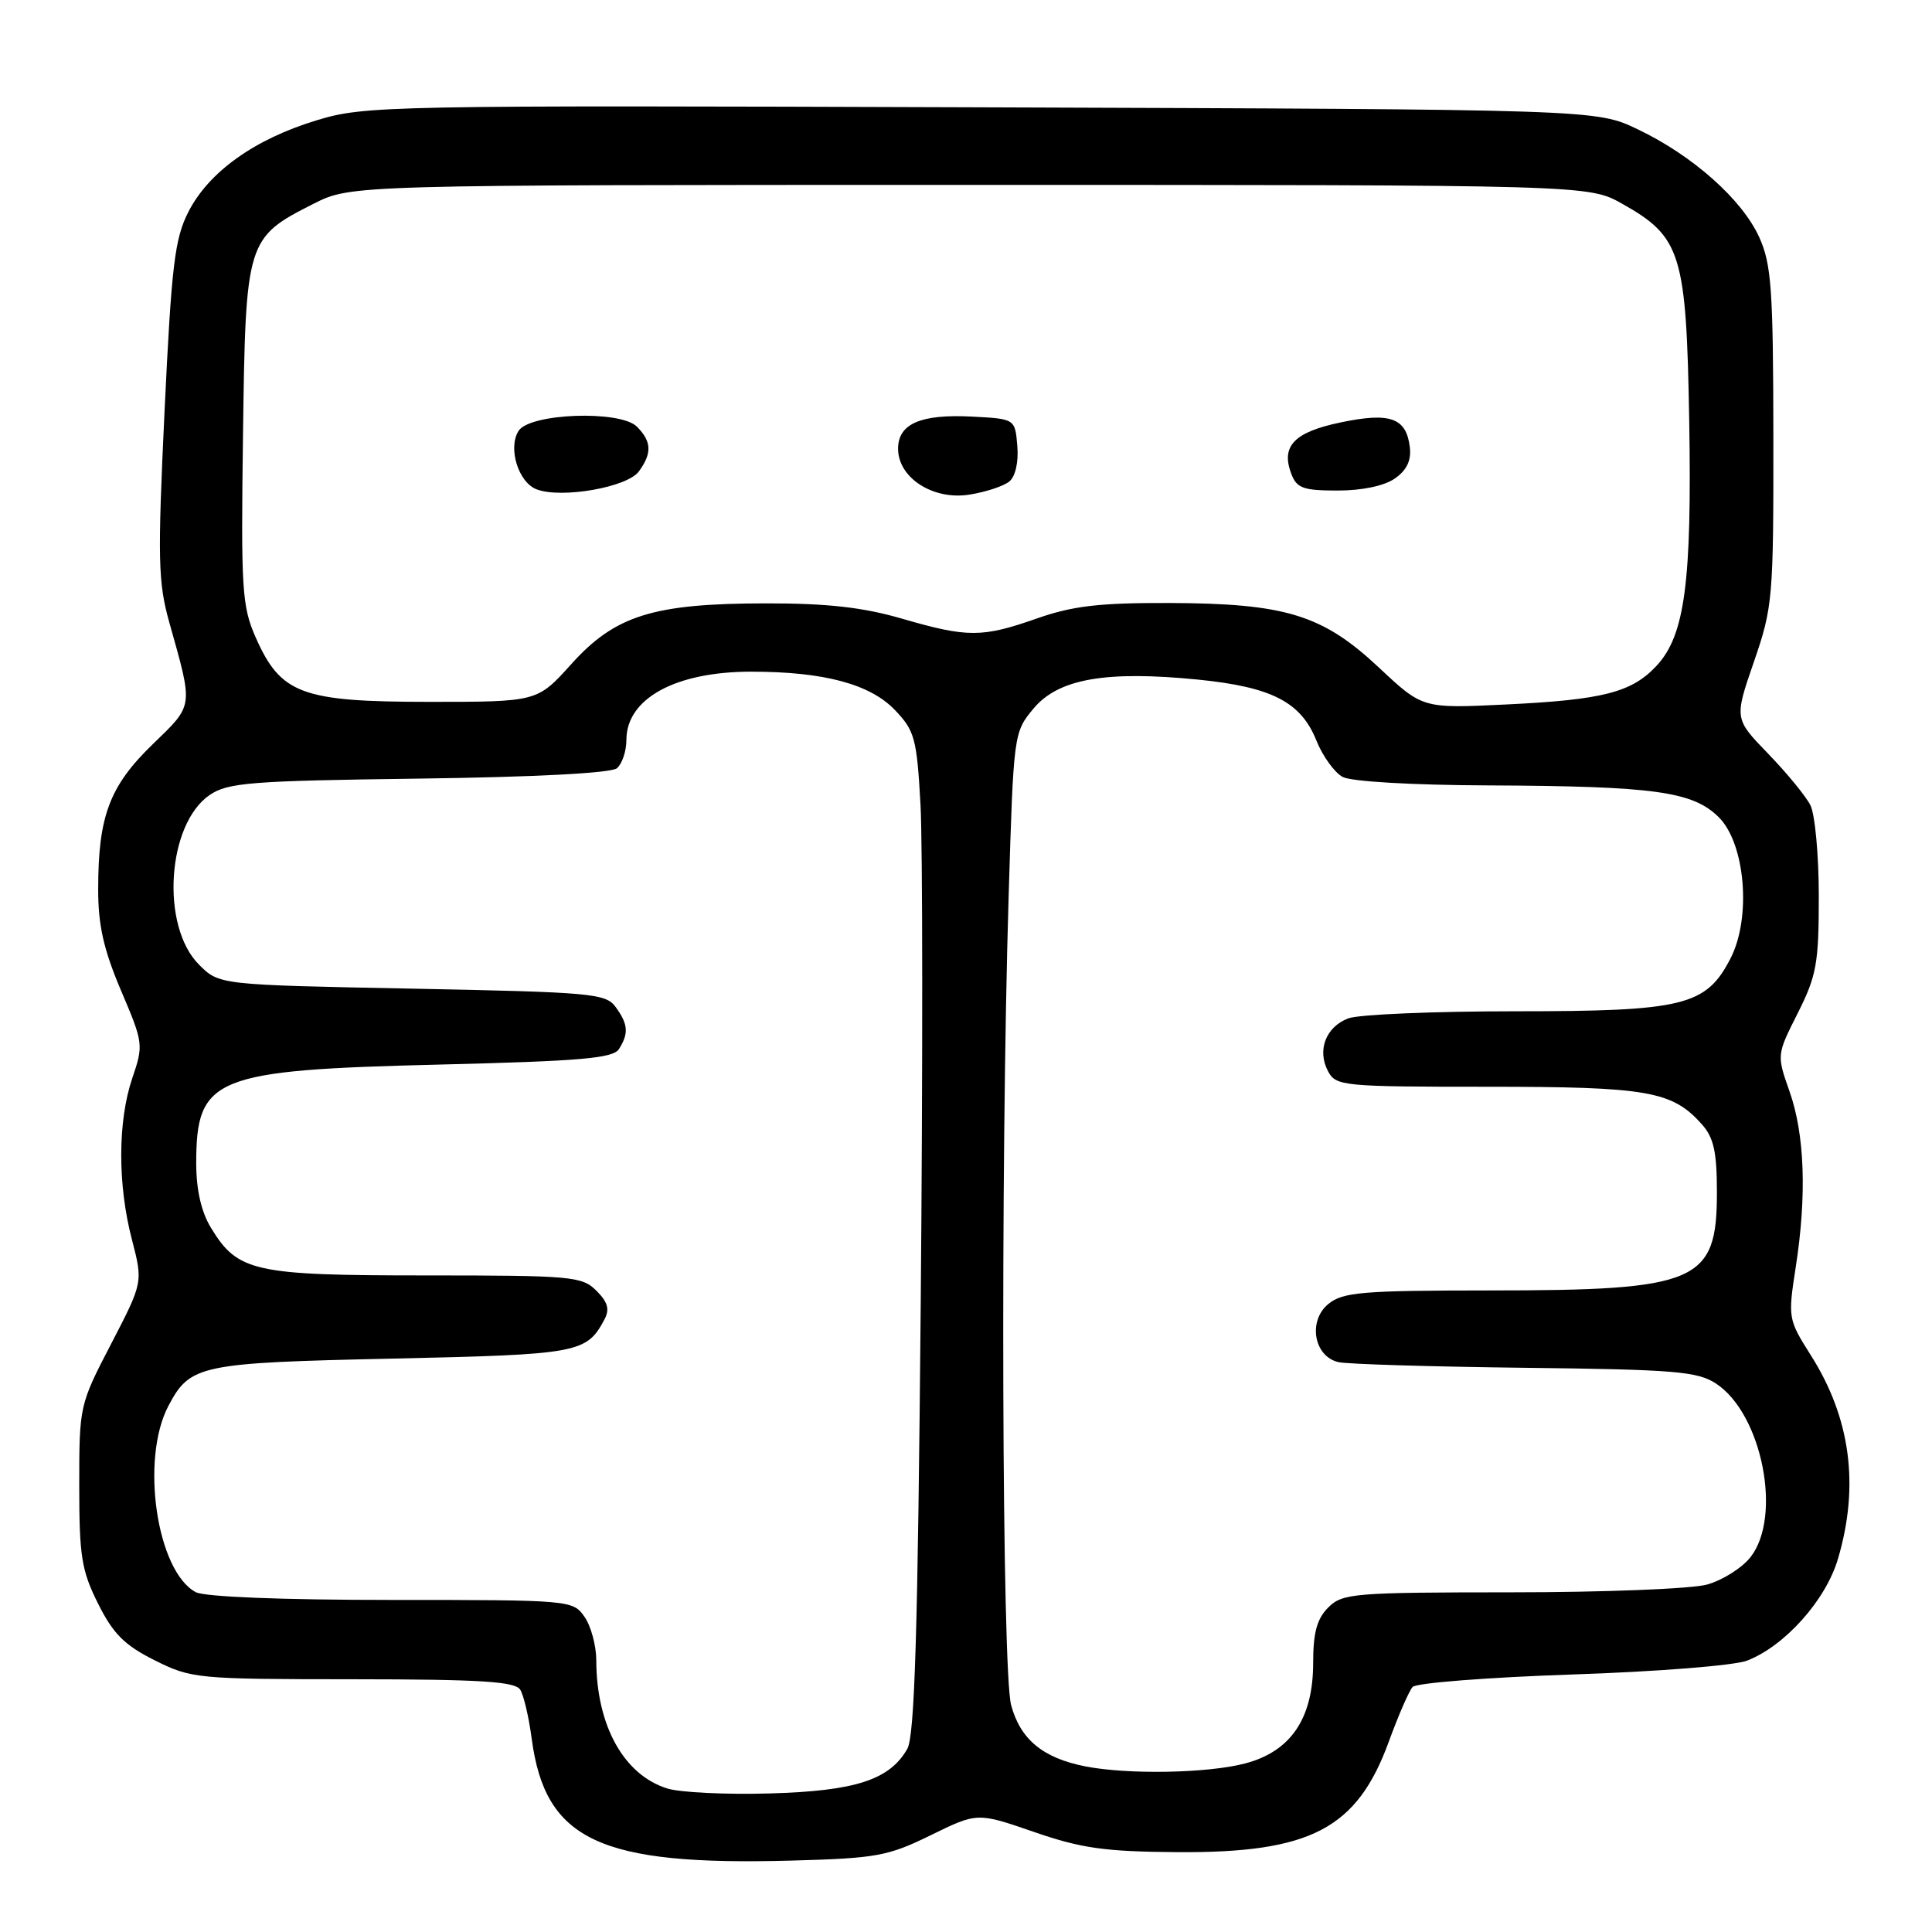<?xml version="1.0" encoding="UTF-8" standalone="no"?>
<!DOCTYPE svg PUBLIC "-//W3C//DTD SVG 1.1//EN" "http://www.w3.org/Graphics/SVG/1.1/DTD/svg11.dtd" >
<svg xmlns="http://www.w3.org/2000/svg" xmlns:xlink="http://www.w3.org/1999/xlink" version="1.1" viewBox="0 0 256 256">
 <g >
 <path fill="currentColor"
d=" M 123.32 243.18 C 129.50 240.15 129.50 240.15 137.00 242.74 C 143.28 244.91 146.37 245.35 156.00 245.42 C 173.67 245.54 179.81 242.33 184.03 230.76 C 185.29 227.31 186.70 224.06 187.18 223.53 C 187.65 223.00 197.14 222.26 208.27 221.88 C 219.53 221.51 229.83 220.69 231.50 220.04 C 236.49 218.11 241.91 212.05 243.53 206.59 C 246.41 196.88 245.22 187.90 239.95 179.59 C 236.94 174.83 236.90 174.64 237.94 167.93 C 239.42 158.41 239.14 150.34 237.13 144.64 C 235.42 139.78 235.42 139.78 238.21 134.25 C 240.70 129.30 241.00 127.67 241.00 118.79 C 241.00 113.33 240.50 107.89 239.88 106.68 C 239.27 105.48 236.75 102.41 234.28 99.86 C 229.80 95.23 229.80 95.23 232.40 87.70 C 234.90 80.45 235.00 79.31 234.98 57.83 C 234.96 38.30 234.72 34.99 233.11 31.44 C 230.84 26.43 224.27 20.59 217.00 17.13 C 211.50 14.50 211.50 14.50 130.02 14.22 C 50.99 13.95 48.35 14.00 41.96 15.94 C 33.72 18.44 27.67 22.77 24.96 28.08 C 23.15 31.63 22.73 35.12 21.81 54.34 C 20.87 74.14 20.94 77.14 22.44 82.50 C 25.63 93.86 25.71 93.31 20.20 98.65 C 14.51 104.17 13.01 108.16 13.01 117.80 C 13.00 122.60 13.73 125.82 16.03 131.24 C 19.00 138.20 19.03 138.46 17.53 142.86 C 15.60 148.54 15.57 156.95 17.48 164.25 C 18.95 169.92 18.95 169.92 14.73 178.06 C 10.53 186.14 10.50 186.27 10.50 196.85 C 10.50 206.21 10.80 208.11 13.00 212.50 C 15.00 216.50 16.50 218.00 20.50 220.00 C 25.36 222.43 26.09 222.50 46.79 222.51 C 63.70 222.52 68.26 222.81 68.93 223.89 C 69.40 224.64 70.08 227.56 70.45 230.37 C 72.24 243.85 79.43 247.23 104.82 246.54 C 116.15 246.23 117.64 245.96 123.32 243.18 Z  M 88.44 236.99 C 82.66 235.20 79.02 228.64 79.01 219.97 C 79.00 218.03 78.30 215.44 77.44 214.22 C 75.91 212.03 75.55 212.00 51.88 212.00 C 37.32 212.00 27.11 211.59 25.94 210.97 C 20.76 208.20 18.58 193.35 22.32 186.28 C 25.19 180.84 26.45 180.58 52.10 180.02 C 76.70 179.48 77.70 179.29 80.08 174.86 C 80.81 173.49 80.55 172.55 79.02 171.02 C 77.12 169.12 75.74 169.00 56.45 169.00 C 33.64 169.00 31.51 168.53 27.96 162.70 C 26.67 160.59 26.01 157.69 26.00 154.18 C 26.00 142.72 28.29 141.79 58.29 141.06 C 77.03 140.60 81.25 140.23 82.02 139.00 C 83.33 136.93 83.23 135.70 81.58 133.44 C 80.26 131.63 78.43 131.47 54.60 131.00 C 29.04 130.50 29.04 130.50 26.36 127.81 C 21.26 122.71 22.12 109.18 27.80 105.33 C 30.20 103.70 33.25 103.46 55.49 103.17 C 70.88 102.97 80.97 102.44 81.74 101.80 C 82.43 101.22 83.00 99.54 83.00 98.05 C 83.00 92.56 89.50 89.00 99.52 89.00 C 109.16 89.00 115.27 90.63 118.58 94.08 C 121.20 96.82 121.48 97.83 121.97 106.58 C 122.26 111.81 122.28 141.61 122.00 172.80 C 121.62 216.27 121.20 230.02 120.22 231.74 C 117.87 235.85 113.32 237.32 102.00 237.64 C 96.22 237.81 90.13 237.51 88.44 236.99 Z  M 143.84 234.06 C 138.20 232.96 135.21 230.49 133.98 225.94 C 132.76 221.39 132.55 154.93 133.65 118.78 C 134.30 97.16 134.32 97.04 136.96 93.87 C 140.25 89.94 146.52 88.84 158.74 90.05 C 168.53 91.03 172.39 93.02 174.44 98.15 C 175.27 100.21 176.83 102.37 177.91 102.95 C 179.04 103.56 187.15 104.03 197.18 104.07 C 219.26 104.17 224.32 104.87 227.76 108.30 C 231.27 111.81 232.08 121.62 229.30 127.00 C 226.07 133.27 223.12 134.00 200.82 134.00 C 189.99 134.00 180.01 134.42 178.65 134.94 C 175.67 136.08 174.49 139.17 175.98 141.96 C 177.02 143.91 177.97 144.00 197.07 144.00 C 218.33 144.00 221.58 144.57 225.50 148.97 C 227.08 150.74 227.50 152.62 227.50 158.00 C 227.50 169.91 225.00 170.99 197.36 170.99 C 180.54 171.00 177.96 171.21 176.03 172.77 C 173.27 175.01 174.09 179.76 177.36 180.49 C 178.54 180.76 189.65 181.09 202.05 181.24 C 221.93 181.47 224.92 181.72 227.38 183.33 C 233.48 187.33 236.18 200.95 231.95 206.33 C 230.83 207.76 228.24 209.39 226.20 209.96 C 224.17 210.53 212.49 210.99 200.25 210.99 C 179.34 211.00 177.88 211.12 176.00 213.00 C 174.50 214.50 174.00 216.33 174.00 220.35 C 174.00 227.71 171.04 232.08 164.97 233.67 C 160.02 234.97 149.49 235.16 143.84 234.06 Z  M 182.74 88.48 C 175.26 81.46 170.36 79.95 154.92 79.90 C 145.71 79.87 142.13 80.29 137.45 81.93 C 130.14 84.50 128.24 84.51 119.50 81.97 C 114.34 80.47 109.61 79.94 101.50 79.95 C 86.55 79.96 81.50 81.54 75.68 88.02 C 71.19 93.00 71.19 93.00 56.85 93.00 C 39.95 92.99 37.20 91.97 33.88 84.46 C 32.06 80.34 31.92 78.13 32.20 57.56 C 32.54 31.85 32.65 31.50 41.55 27.00 C 46.50 24.50 46.50 24.50 128.50 24.50 C 210.50 24.50 210.50 24.50 214.95 27.00 C 222.77 31.39 223.45 33.60 223.83 55.72 C 224.19 77.13 223.26 84.17 219.52 88.20 C 216.23 91.75 212.42 92.73 199.50 93.35 C 188.50 93.88 188.50 93.88 182.74 88.48 Z  M 84.65 62.47 C 86.42 60.04 86.35 58.50 84.39 56.53 C 82.17 54.32 70.18 54.75 68.71 57.10 C 67.27 59.38 68.70 63.95 71.13 64.85 C 74.47 66.09 83.12 64.56 84.65 62.47 Z  M 133.75 63.79 C 134.55 63.13 134.98 61.21 134.80 59.09 C 134.50 55.50 134.50 55.50 128.78 55.20 C 122.00 54.85 119.00 56.15 119.00 59.46 C 119.00 63.32 123.65 66.31 128.45 65.54 C 130.62 65.20 133.01 64.41 133.75 63.79 Z  M 184.83 63.40 C 186.40 62.31 187.02 61.01 186.81 59.25 C 186.34 55.37 184.23 54.60 177.70 55.96 C 171.51 57.24 169.71 59.09 171.09 62.75 C 171.82 64.69 172.66 65.00 177.25 65.00 C 180.49 65.00 183.44 64.38 184.83 63.40 Z "/>
</g>
</svg>